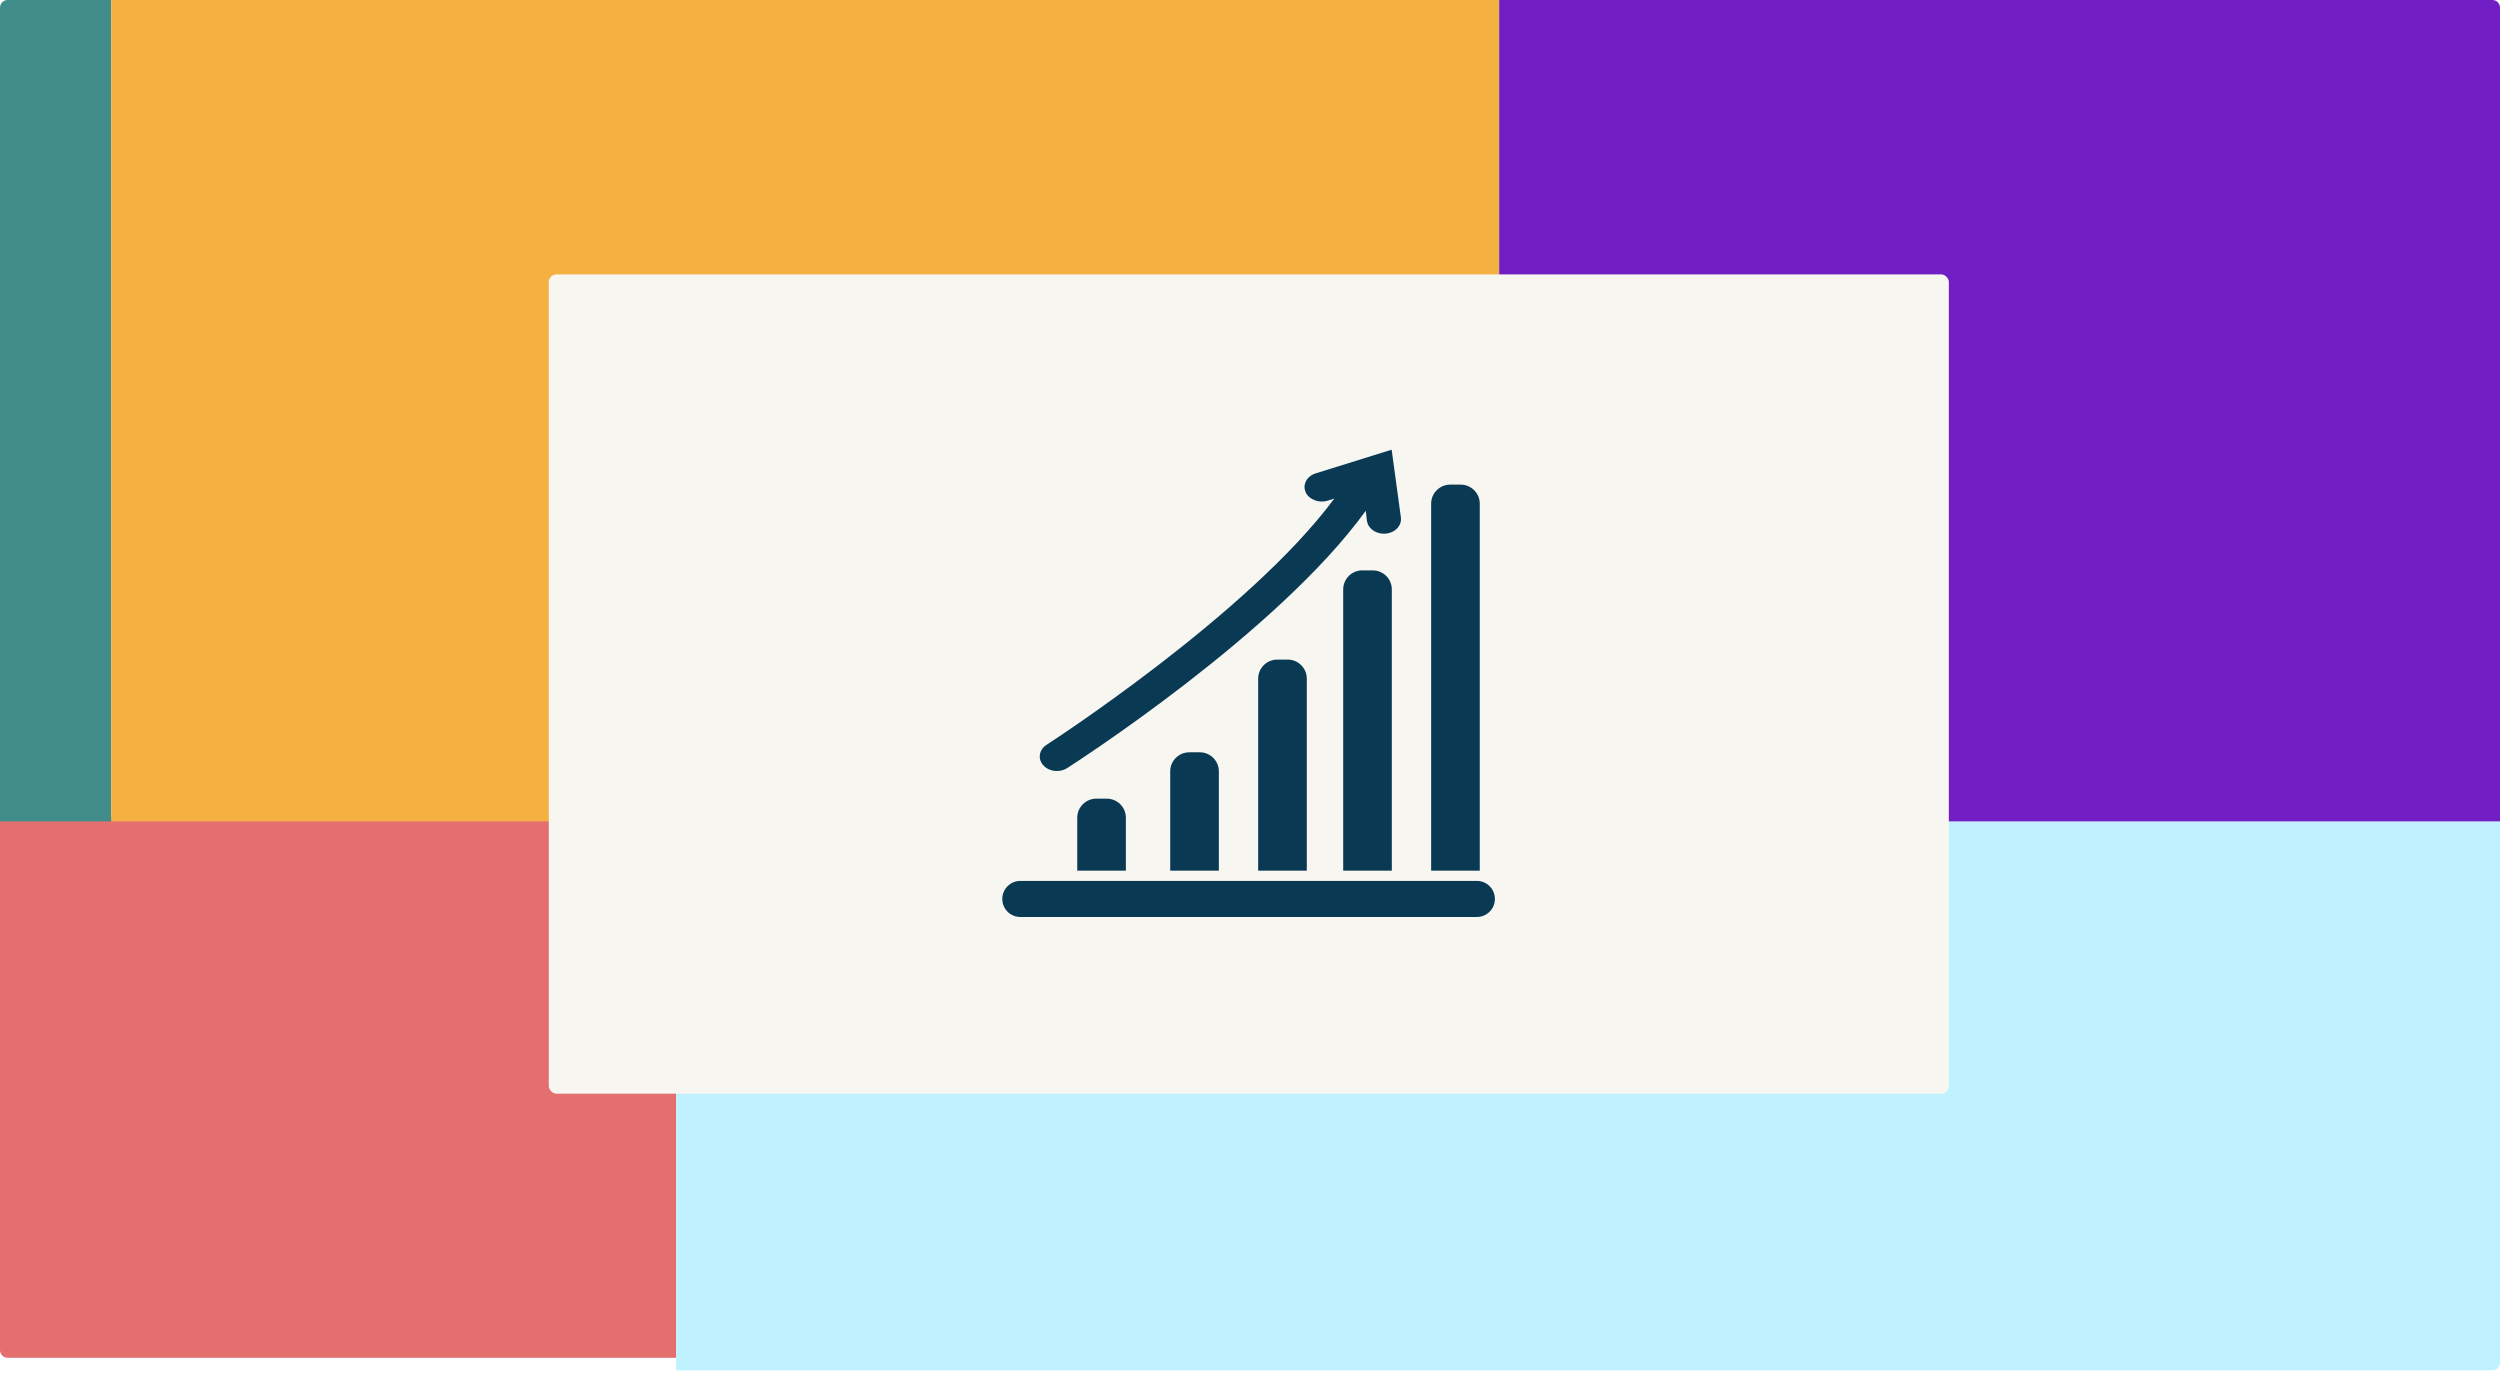 <svg width="655" height="360" viewBox="0 0 655 360" fill="none" xmlns="http://www.w3.org/2000/svg">
<path d="M0 214.104H177.153V355.742H2C0.895 355.742 0 354.846 0 353.742V214.104Z" fill="#E3706F"/>
<path d="M177.153 215.202H655V287.119V357.035C655 358.14 654.105 359.035 653 359.035H177.153V215.202Z" fill="#BFF1FF"/>
<path d="M0 2C0 0.895 0.895 0 2 0H29.137V215.202H0V2Z" fill="#408D8A"/>
<path d="M392.767 0H653C654.105 0 655 0.895 655 2V215.202H392.767V0Z" fill="#711EC4"/>
<rect x="29.137" width="363.63" height="215.202" fill="#F4B040"/>
<rect x="143.781" y="71.89" width="366.815" height="214.655" rx="2" fill="#F7F6F1"/>
<path d="M374.957 131.972C374.957 129.211 377.196 126.972 379.957 126.972H382.699C385.461 126.972 387.699 129.211 387.699 131.972V228.111H374.957V131.972ZM349.585 130.633L347.821 131.181C345.612 131.879 343.017 130.907 342.124 129.057C341.695 128.161 341.675 127.171 342.068 126.266C342.523 125.219 343.491 124.4 344.719 124.017L364.612 117.82L367.033 135.545C367.17 136.448 366.916 137.369 366.318 138.133C365.585 139.071 364.409 139.679 363.089 139.804C362.931 139.821 362.754 139.829 362.583 139.829C360.332 139.829 358.421 138.394 358.137 136.497L357.831 133.815C334.841 165.648 281.9 199.766 279.603 201.236C278.823 201.734 277.89 202 276.903 202C275.573 202 274.321 201.51 273.472 200.649C272.691 199.863 272.325 198.859 272.438 197.828C272.557 196.758 273.199 195.774 274.203 195.136C274.741 194.79 327.177 160.893 349.585 130.633ZM359.658 149.436C362.42 149.436 364.658 151.675 364.658 154.436V228.109H351.919V154.436C351.919 151.675 354.158 149.436 356.919 149.436H359.658ZM337.38 172.814C340.141 172.814 342.38 175.052 342.38 177.814V228.111H329.637V177.814C329.637 175.052 331.875 172.814 334.637 172.814H337.38ZM314.338 197.099C317.099 197.099 319.338 199.338 319.338 202.099V228.107H306.597V202.099C306.597 199.338 308.836 197.099 311.597 197.099H314.338ZM289.979 209.248C292.74 209.248 294.979 211.487 294.979 214.248V228.109H282.24V214.248C282.24 211.487 284.478 209.248 287.24 209.248H289.979ZM391.663 235.525C391.663 238.135 389.547 240.251 386.936 240.251H267.326C264.715 240.251 262.599 238.134 262.599 235.524V235.524C262.599 232.913 264.715 230.797 267.326 230.797H386.936C389.547 230.797 391.663 232.914 391.663 235.525V235.525Z" fill="#0A3954"/>
</svg>
